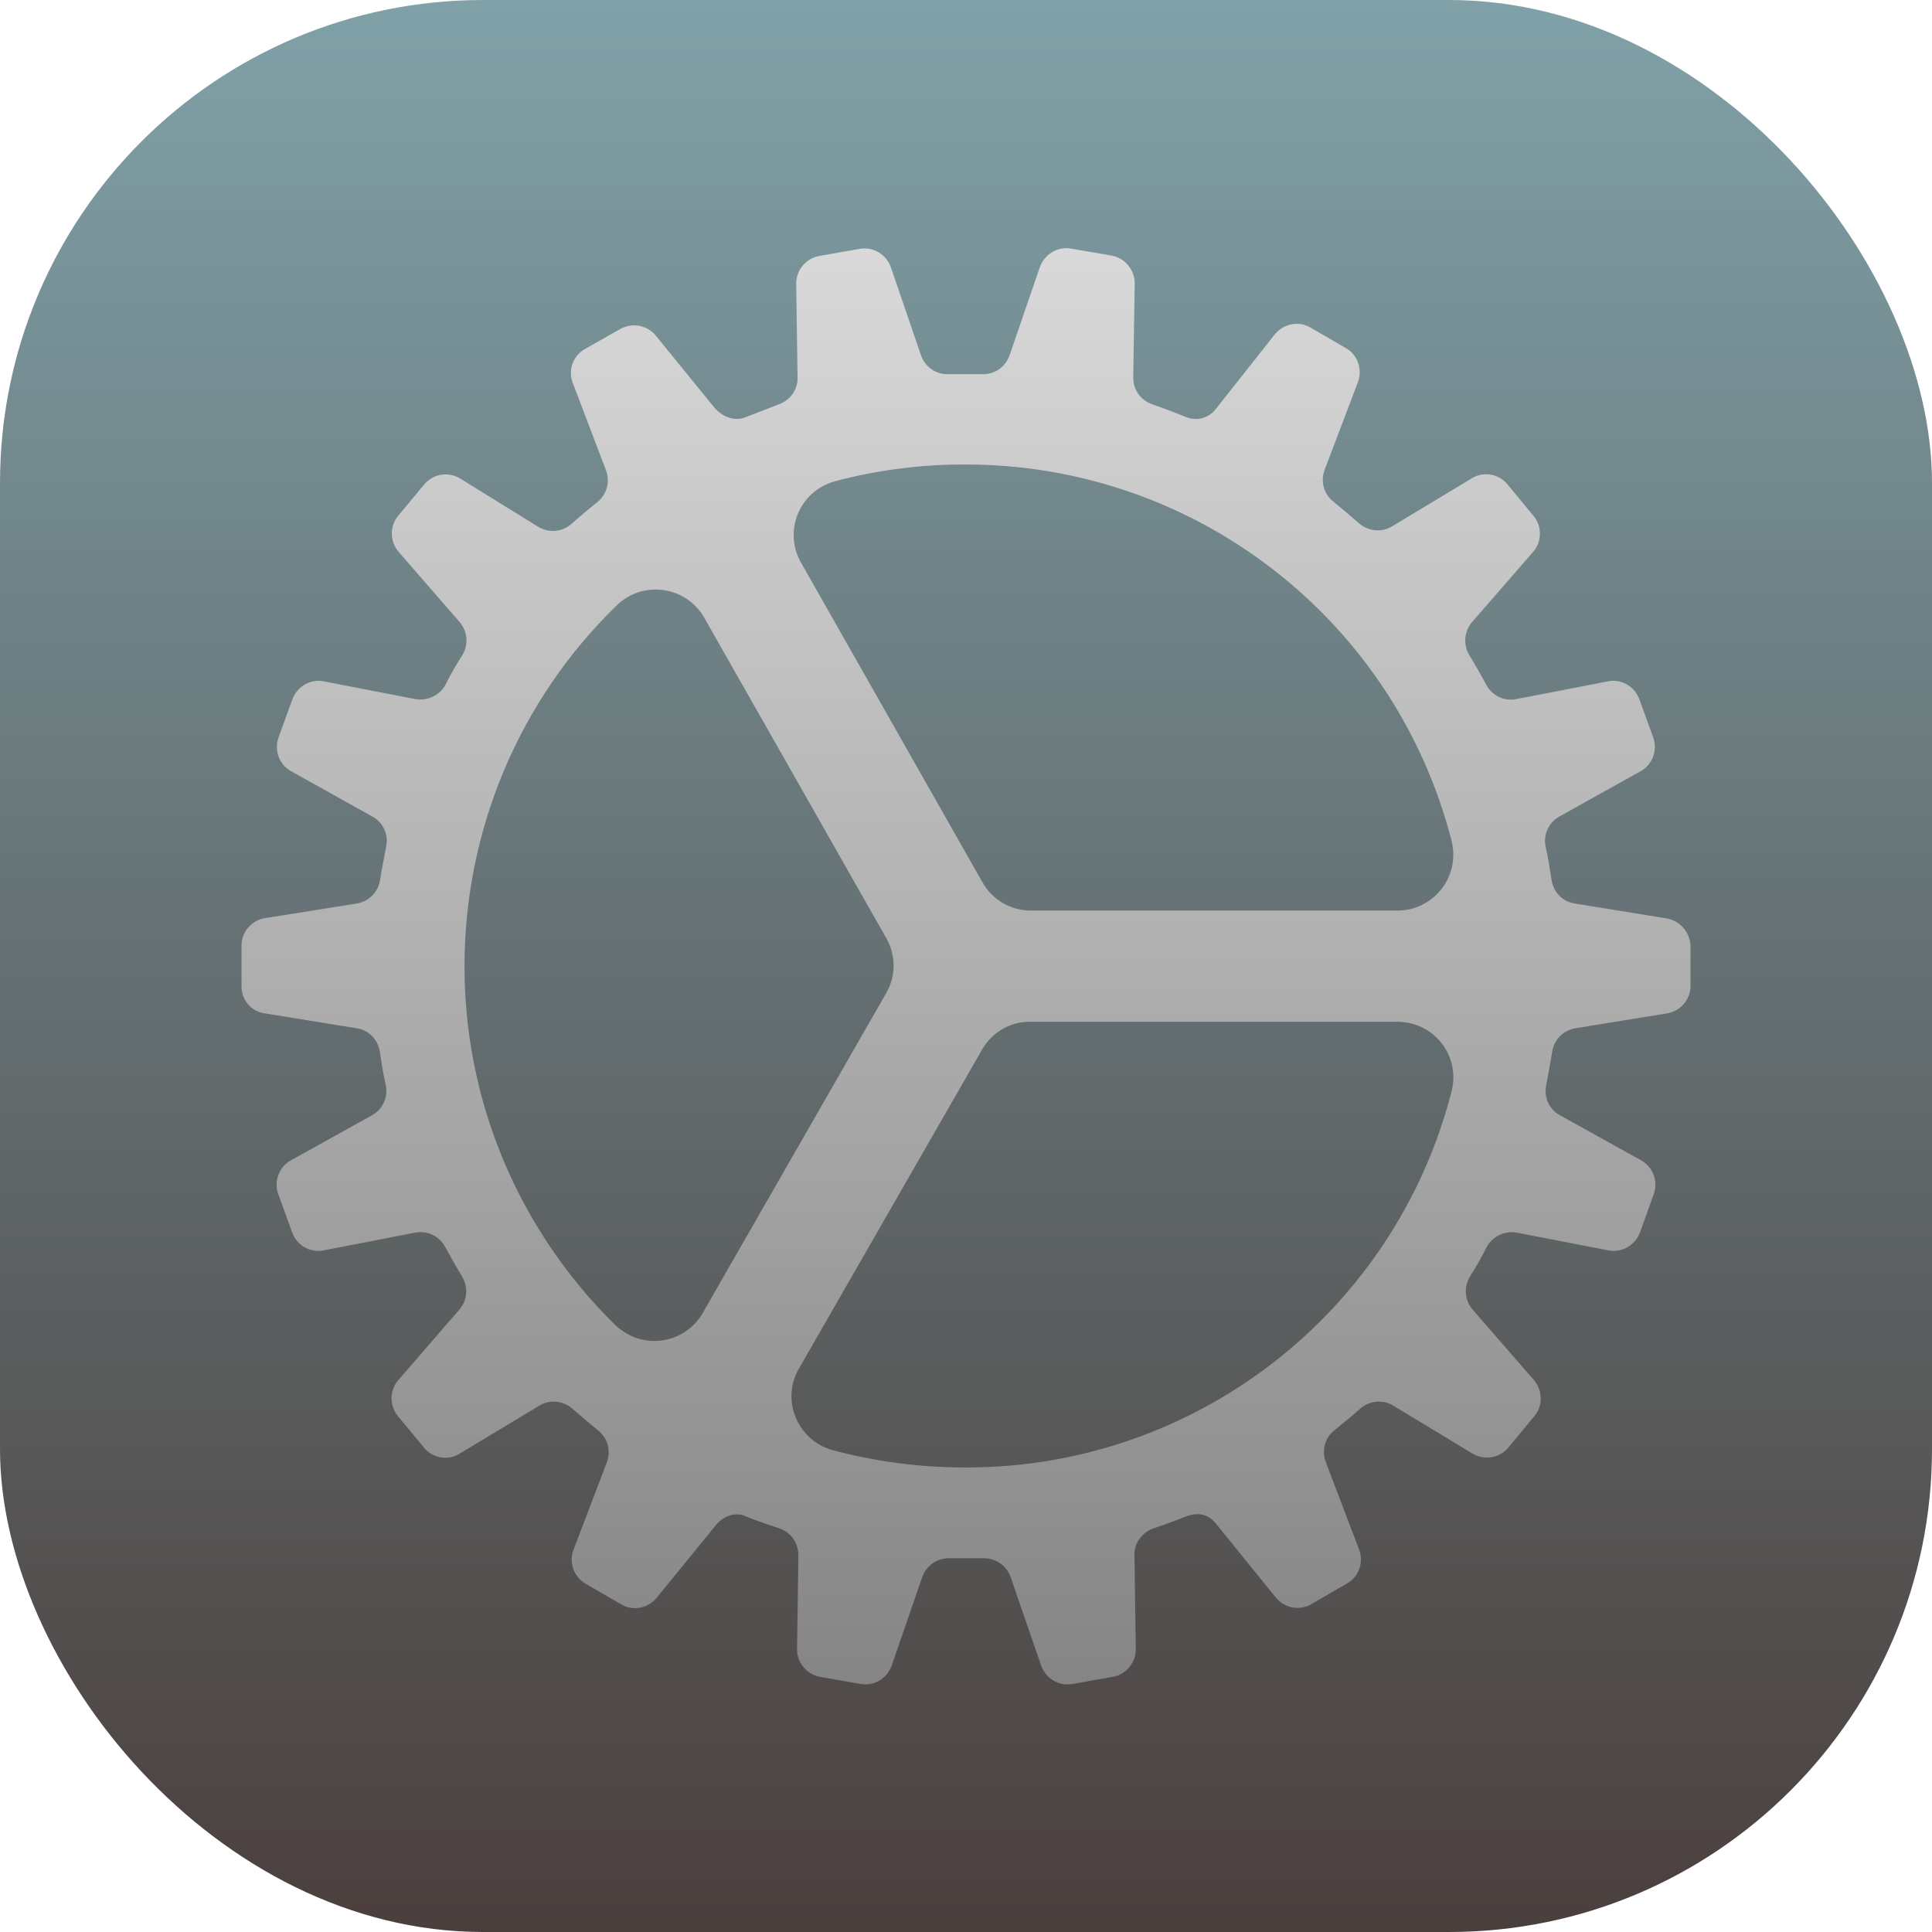 <svg width="16" height="16" viewBox="0 0 16 16" fill="none" xmlns="http://www.w3.org/2000/svg">
<rect width="16" height="16" rx="4" fill="url(#paint0_linear_26_395)"/>
<g clip-path="url(#clip0_26_395)">
<path d="M13.791 7.604L13.039 7.482C12.938 7.466 12.863 7.386 12.849 7.285C12.835 7.194 12.821 7.1 12.8 7.011C12.779 6.912 12.826 6.812 12.912 6.763L13.578 6.392C13.684 6.338 13.73 6.216 13.691 6.106L13.576 5.79C13.536 5.68 13.419 5.616 13.304 5.645L12.556 5.79C12.456 5.809 12.357 5.762 12.308 5.67C12.266 5.591 12.219 5.509 12.169 5.427C12.116 5.34 12.125 5.23 12.191 5.152L12.69 4.578C12.77 4.494 12.774 4.36 12.699 4.271L12.484 4.011C12.409 3.92 12.277 3.901 12.181 3.966L11.527 4.36C11.441 4.412 11.331 4.4 11.255 4.334C11.185 4.273 11.115 4.213 11.042 4.154C10.963 4.091 10.934 3.985 10.97 3.891L11.241 3.177C11.288 3.069 11.248 2.942 11.148 2.884L10.852 2.712C10.752 2.654 10.623 2.682 10.552 2.776L10.072 3.383C10.016 3.46 9.915 3.491 9.826 3.455C9.826 3.455 9.664 3.39 9.542 3.348C9.446 3.315 9.383 3.226 9.385 3.125L9.397 2.361C9.404 2.244 9.322 2.138 9.207 2.117L8.872 2.059C8.757 2.038 8.645 2.108 8.609 2.22L8.361 2.942C8.328 3.038 8.237 3.102 8.136 3.099H7.852C7.752 3.102 7.66 3.038 7.627 2.942L7.381 2.223C7.346 2.11 7.234 2.04 7.119 2.061L6.784 2.12C6.669 2.141 6.587 2.246 6.594 2.363L6.605 3.127C6.608 3.228 6.542 3.317 6.446 3.35C6.38 3.376 6.235 3.432 6.167 3.458C6.087 3.486 5.991 3.462 5.914 3.373L5.438 2.788C5.368 2.694 5.239 2.668 5.138 2.724L4.843 2.891C4.742 2.949 4.7 3.073 4.747 3.181L5.019 3.896C5.054 3.99 5.026 4.095 4.946 4.159C4.873 4.217 4.801 4.278 4.733 4.339C4.658 4.405 4.548 4.416 4.461 4.365L3.816 3.966C3.718 3.903 3.589 3.922 3.514 4.011L3.298 4.271C3.223 4.36 3.228 4.491 3.308 4.578L3.807 5.152C3.873 5.23 3.882 5.34 3.828 5.427C3.779 5.504 3.732 5.584 3.69 5.67C3.641 5.759 3.542 5.806 3.441 5.79L2.694 5.645C2.579 5.616 2.464 5.68 2.422 5.79L2.307 6.106C2.267 6.216 2.314 6.338 2.42 6.392L3.085 6.763C3.174 6.812 3.219 6.912 3.198 7.011C3.181 7.102 3.162 7.194 3.148 7.285C3.134 7.386 3.057 7.463 2.959 7.482L2.204 7.602C2.089 7.616 2 7.714 2 7.829V8.166C1.998 8.284 2.087 8.384 2.204 8.394L2.956 8.516C3.057 8.532 3.132 8.612 3.146 8.713C3.16 8.804 3.174 8.898 3.195 8.987C3.216 9.085 3.17 9.186 3.083 9.235L2.417 9.605C2.312 9.659 2.265 9.781 2.305 9.891L2.42 10.208C2.459 10.318 2.577 10.381 2.691 10.353L3.439 10.208C3.54 10.189 3.638 10.236 3.687 10.327C3.73 10.407 3.777 10.489 3.826 10.571C3.88 10.658 3.87 10.768 3.805 10.845L3.305 11.422C3.226 11.506 3.221 11.637 3.296 11.729L3.512 11.989C3.587 12.081 3.718 12.099 3.814 12.034L4.468 11.64C4.555 11.588 4.665 11.6 4.74 11.666C4.81 11.727 4.88 11.787 4.953 11.846C5.033 11.909 5.061 12.015 5.026 12.109L4.754 12.823C4.707 12.931 4.747 13.056 4.85 13.116L5.145 13.287C5.246 13.346 5.375 13.318 5.445 13.224L5.93 12.629C5.991 12.554 6.09 12.521 6.167 12.554C6.266 12.594 6.331 12.617 6.453 12.657C6.549 12.688 6.612 12.779 6.612 12.88L6.601 13.644C6.594 13.761 6.676 13.866 6.791 13.887L7.126 13.946C7.241 13.967 7.353 13.897 7.388 13.784L7.637 13.062C7.67 12.966 7.761 12.903 7.862 12.905H8.145C8.246 12.903 8.337 12.966 8.37 13.062L8.619 13.784C8.654 13.897 8.766 13.967 8.881 13.946L9.216 13.887C9.331 13.866 9.413 13.761 9.406 13.644L9.395 12.88C9.392 12.779 9.458 12.69 9.554 12.657C9.676 12.617 9.755 12.584 9.83 12.556C9.905 12.528 9.997 12.528 10.069 12.617L10.559 13.222C10.63 13.316 10.759 13.344 10.859 13.285L11.155 13.114C11.258 13.056 11.298 12.929 11.251 12.821L10.979 12.106C10.944 12.012 10.972 11.907 11.052 11.844C11.124 11.785 11.197 11.727 11.265 11.666C11.34 11.6 11.45 11.588 11.537 11.64L12.188 12.034C12.287 12.097 12.416 12.078 12.491 11.989L12.706 11.729C12.781 11.64 12.777 11.509 12.697 11.422L12.195 10.845C12.13 10.768 12.12 10.658 12.174 10.571C12.223 10.494 12.27 10.412 12.312 10.327C12.362 10.238 12.46 10.191 12.561 10.208L13.309 10.353C13.423 10.381 13.538 10.318 13.581 10.208L13.695 9.891C13.735 9.781 13.688 9.659 13.583 9.605L12.917 9.235C12.828 9.186 12.784 9.085 12.805 8.987C12.821 8.895 12.84 8.804 12.854 8.713C12.868 8.612 12.945 8.534 13.044 8.516L13.796 8.394C13.911 8.38 14 8.281 14 8.166V7.829C13.993 7.712 13.904 7.618 13.791 7.604ZM6.807 4.03C6.842 4.011 6.88 3.995 6.917 3.985C7.271 3.891 7.634 3.845 8 3.847C9.896 3.847 11.551 5.129 12.022 6.966C12.083 7.215 11.933 7.463 11.687 7.527C11.649 7.536 11.612 7.541 11.574 7.541H8.537C8.37 7.541 8.218 7.452 8.136 7.306L6.634 4.66C6.507 4.438 6.584 4.156 6.807 4.03ZM5.82 10.873C5.694 11.094 5.41 11.171 5.19 11.044C5.155 11.023 5.122 11 5.094 10.972C4.295 10.187 3.845 9.118 3.847 8C3.847 6.877 4.299 5.799 5.105 5.016C5.286 4.836 5.579 4.838 5.759 5.019C5.787 5.047 5.813 5.08 5.832 5.115L7.339 7.768C7.421 7.911 7.421 8.084 7.339 8.225L5.82 10.873ZM12.022 9.036C11.551 10.873 9.896 12.155 8 12.153C7.627 12.153 7.257 12.106 6.898 12.01C6.652 11.944 6.505 11.691 6.57 11.445C6.58 11.405 6.596 11.368 6.617 11.333L8.134 8.691C8.216 8.548 8.368 8.459 8.534 8.462H11.574C11.83 8.462 12.036 8.668 12.036 8.923C12.036 8.961 12.031 8.998 12.022 9.036Z" fill="url(#paint1_linear_26_395)"/>
</g>
<defs>
<linearGradient id="paint0_linear_26_395" x1="8" y1="0" x2="8" y2="16" gradientUnits="userSpaceOnUse">
<stop stop-color="#80A1A8"/>
<stop offset="1" stop-color="#4A3F3D"/>
</linearGradient>
<linearGradient id="paint1_linear_26_395" x1="8" y1="2.055" x2="8" y2="13.95" gradientUnits="userSpaceOnUse">
<stop stop-color="#D9D9D9"/>
<stop offset="1" stop-color="#858585"/>
</linearGradient>
<clipPath id="clip0_26_395">
<rect width="12" height="12" fill="white" transform="translate(2 2)"/>
</clipPath>
</defs>
</svg>
